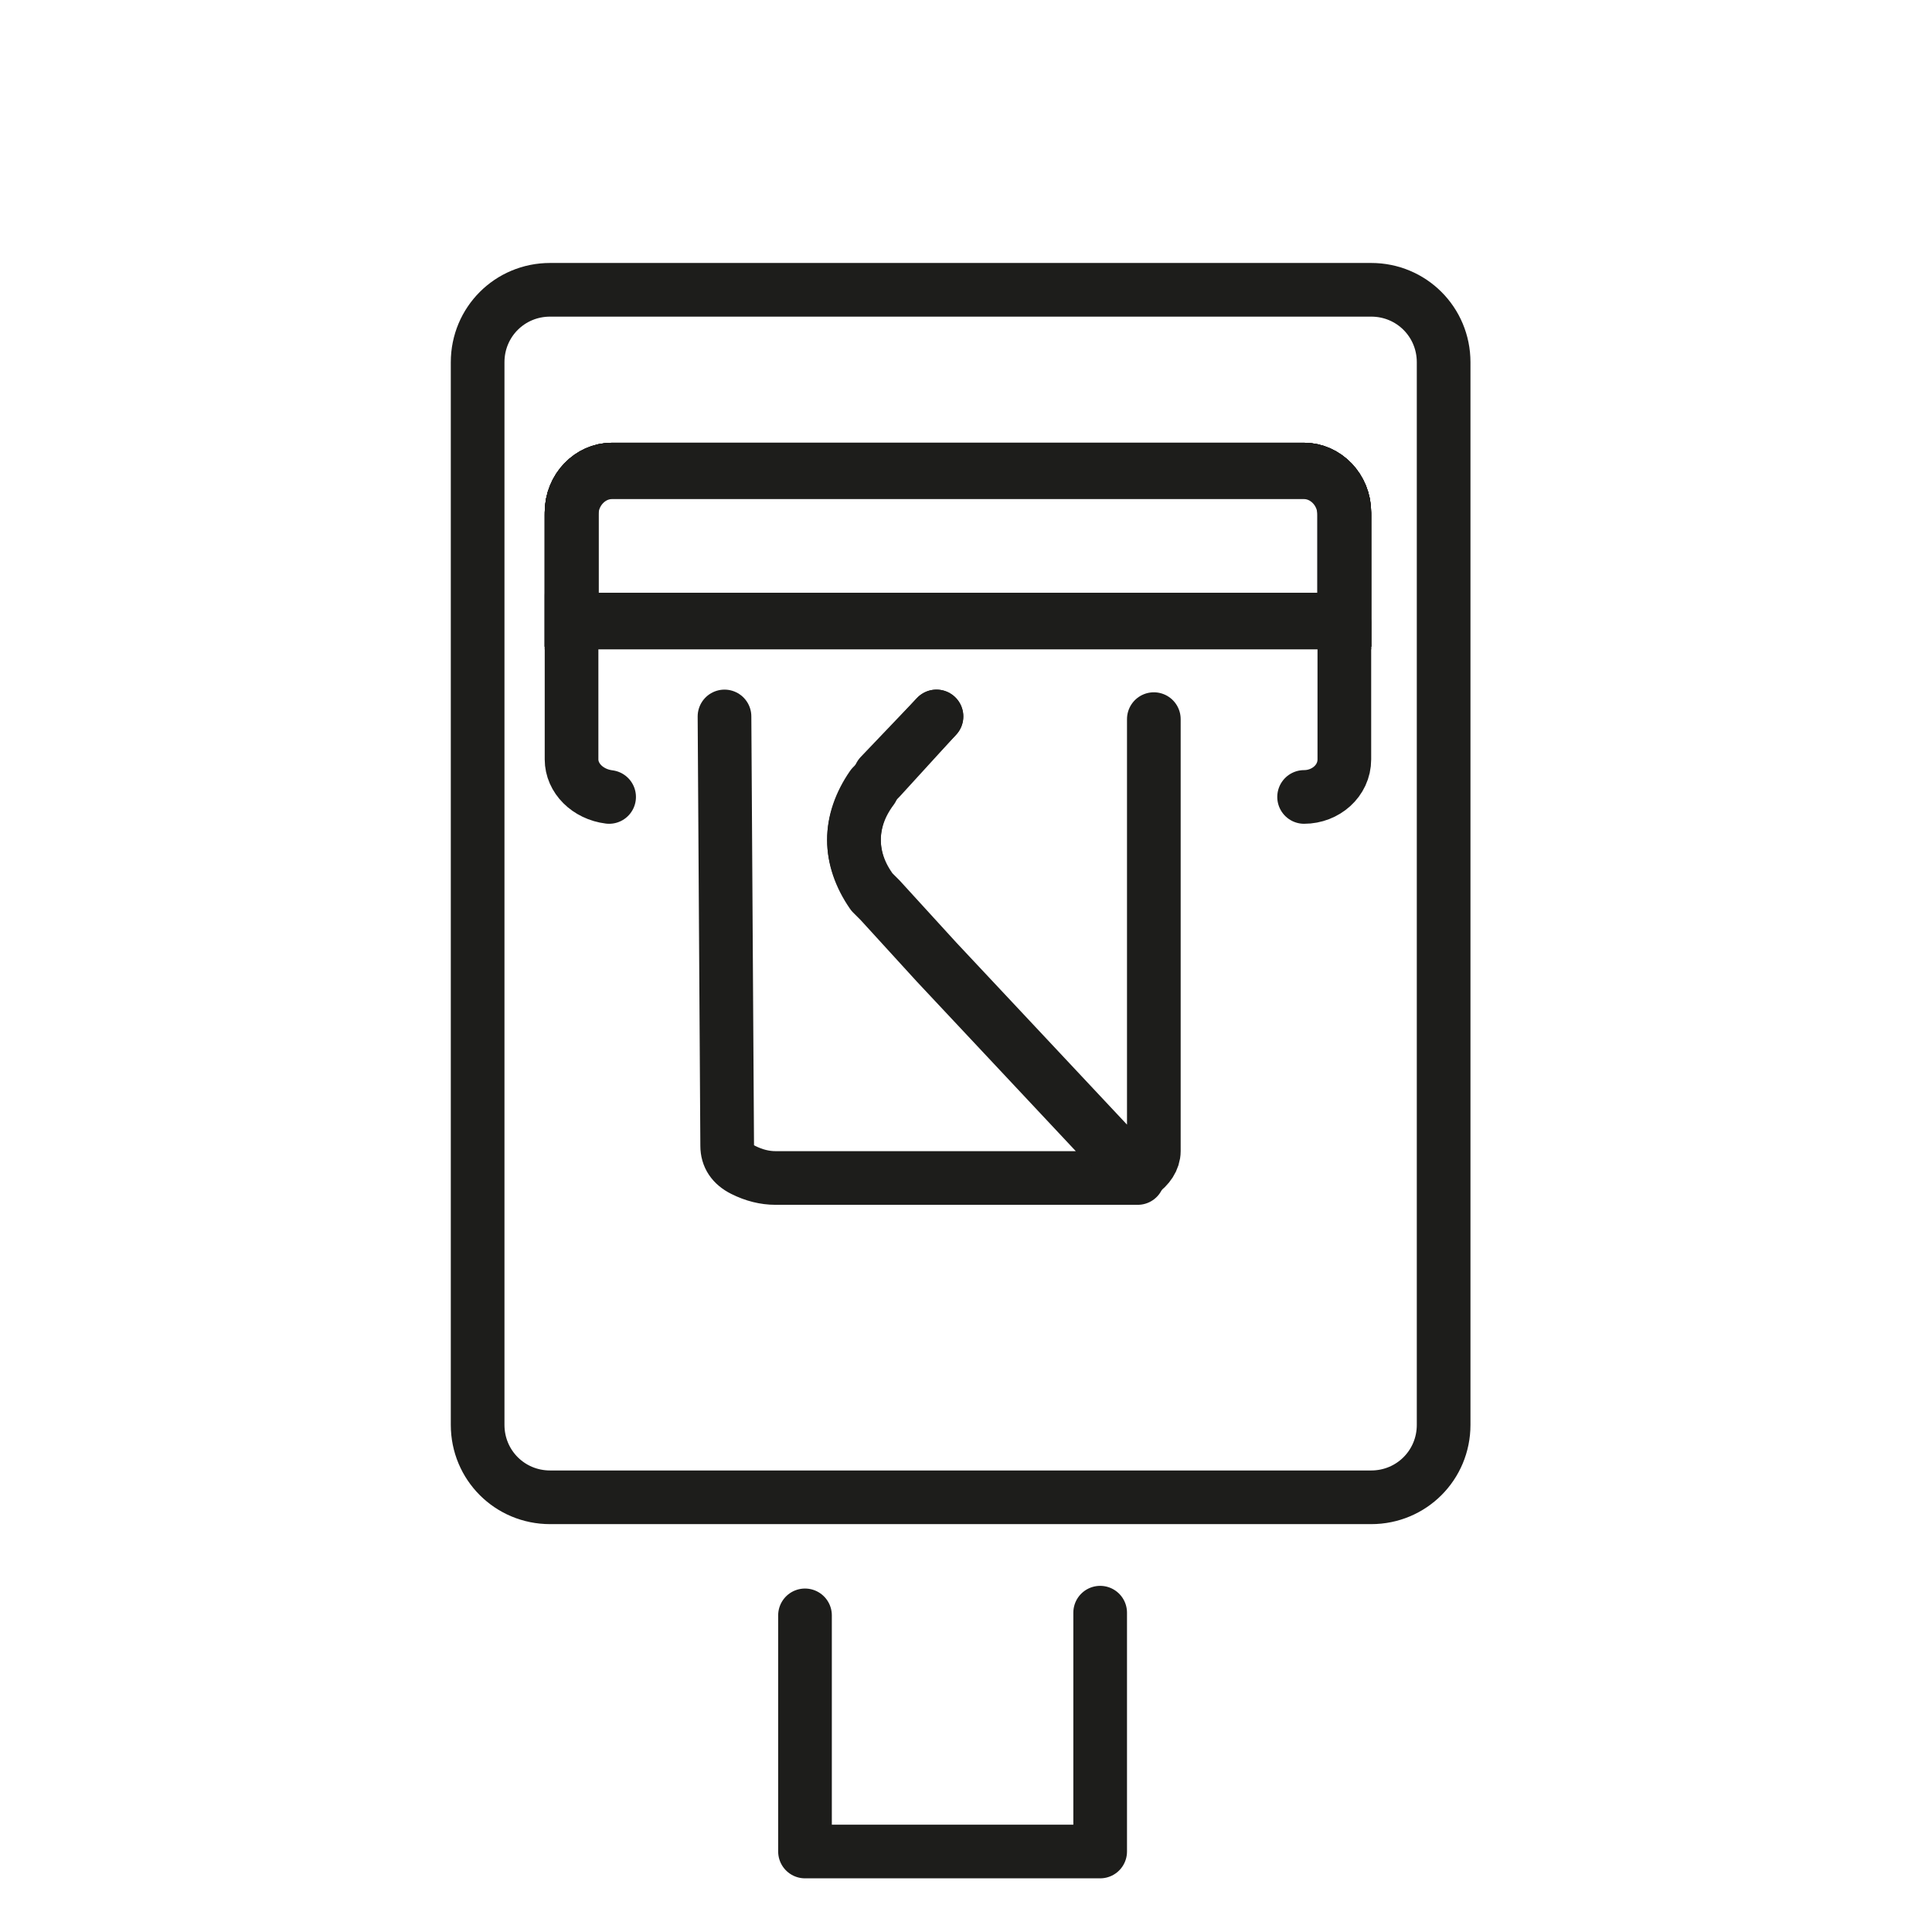 <?xml version="1.0" encoding="utf-8"?>
<!-- Generator: Adobe Illustrator 21.1.0, SVG Export Plug-In . SVG Version: 6.00 Build 0)  -->
<svg version="1.1" id="emoji" xmlns="http://www.w3.org/2000/svg" xmlns:xlink="http://www.w3.org/1999/xlink" x="0px" y="0px"
	 viewBox="0 0 72 72" enable-background="new 0 0 72 72" xml:space="preserve">
<g id="_xD83D__xDCEE__1_">
	<path fill="none" stroke="#1D1D1B" stroke-width="2" stroke-linecap="round" stroke-miterlimit="10" d="M50.1,19.1v4H21.3v-4
		c0-0.9,0.7-1.6,1.5-1.6h25.8C49.4,17.5,50.1,18.2,50.1,19.1z"/>
	<path fill="none" stroke="#1D1D1B" stroke-width="2" stroke-linecap="round" stroke-miterlimit="10" d="M51.1,10.8H20.5
		c-1.5,0-2.7,1.2-2.7,2.7v39.6c0,1.5,1.2,2.7,2.7,2.7h30.6c1.5,0,2.7-1.2,2.7-2.7V13.5C53.8,12,52.6,10.8,51.1,10.8z M50.1,23.2
		H21.3v-4c0-0.9,0.7-1.6,1.5-1.6h25.8c0.8,0,1.5,0.7,1.5,1.6V23.2z"/>
	<path fill="none" stroke="#1D1D1B" stroke-width="2" stroke-linecap="round" stroke-miterlimit="10" d="M50.1,19.1v4H21.3v-4
		c0-0.9,0.7-1.6,1.5-1.6h25.8C49.4,17.5,50.1,18.2,50.1,19.1z"/>
	<path fill="none" stroke="#1D1D1B" stroke-width="2" stroke-linecap="round" stroke-miterlimit="10" d="M50.1,23.2v5.1
		c0,0.8-0.7,1.4-1.5,1.4"/>
	<path fill="none" stroke="#1D1D1B" stroke-width="2" stroke-linecap="round" stroke-miterlimit="10" d="M21.3,22.2L21.3,22.2l0,6.1
		c0,0.7,0.6,1.3,1.4,1.4"/>
	<path fill="none" stroke="#1D1D1B" stroke-width="2" stroke-linecap="round" stroke-miterlimit="10" d="M50.1,19.1v4H21.3v-4
		c0-0.9,0.7-1.6,1.5-1.6h25.8C49.4,17.5,50.1,18.2,50.1,19.1z"/>
	
		<line fill="none" stroke="#D22F27" stroke-width="2" stroke-linejoin="round" stroke-miterlimit="10" x1="43.3" y1="23.2" x2="43.3" y2="23.2"/>
	<path fill="none" stroke="#1D1D1B" stroke-width="2" stroke-linecap="round" stroke-miterlimit="10" d="M50.1,19.1v4H21.3v-4
		c0-0.9,0.7-1.6,1.5-1.6h25.8C49.4,17.5,50.1,18.2,50.1,19.1z"/>
	
		<polyline fill="none" stroke="#1D1D1B" stroke-width="2" stroke-linecap="round" stroke-linejoin="round" stroke-miterlimit="10" points="
		30,60.2 30,66 30,69 39,69 41,69 41,60.1 	"/>
	<g>
		<path fill="none" stroke="#1D1D1B" stroke-width="2" stroke-linecap="round" stroke-linejoin="round" stroke-miterlimit="10" d="
			M34.9,26.7L32.8,29c-0.1,0.1-0.2,0.2-0.3,0.4c-0.9,1.2-0.9,2.6,0,3.9c0.1,0.1,0.2,0.2,0.3,0.3l2.1,2.3l7.5,8H28.9
			c-0.4,0-0.8-0.1-1.2-0.3c-0.4-0.2-0.6-0.5-0.6-0.9l-0.1-16"/>
		<path fill="none" stroke="#1D1D1B" stroke-width="2" stroke-linecap="round" stroke-linejoin="round" stroke-miterlimit="10" d="
			M43,26.8v16.1c0,0.3-0.2,0.6-0.5,0.8c0,0-0.1,0-0.1,0.1l-7.5-8l-2.1-2.3c-0.1-0.1-0.2-0.2-0.3-0.3c-0.9-1.2-0.9-2.6,0-3.9
			c0.1-0.1,0.2-0.2,0.3-0.4l2.1-2.2l0,0"/>
	</g>
</g>
</svg>
